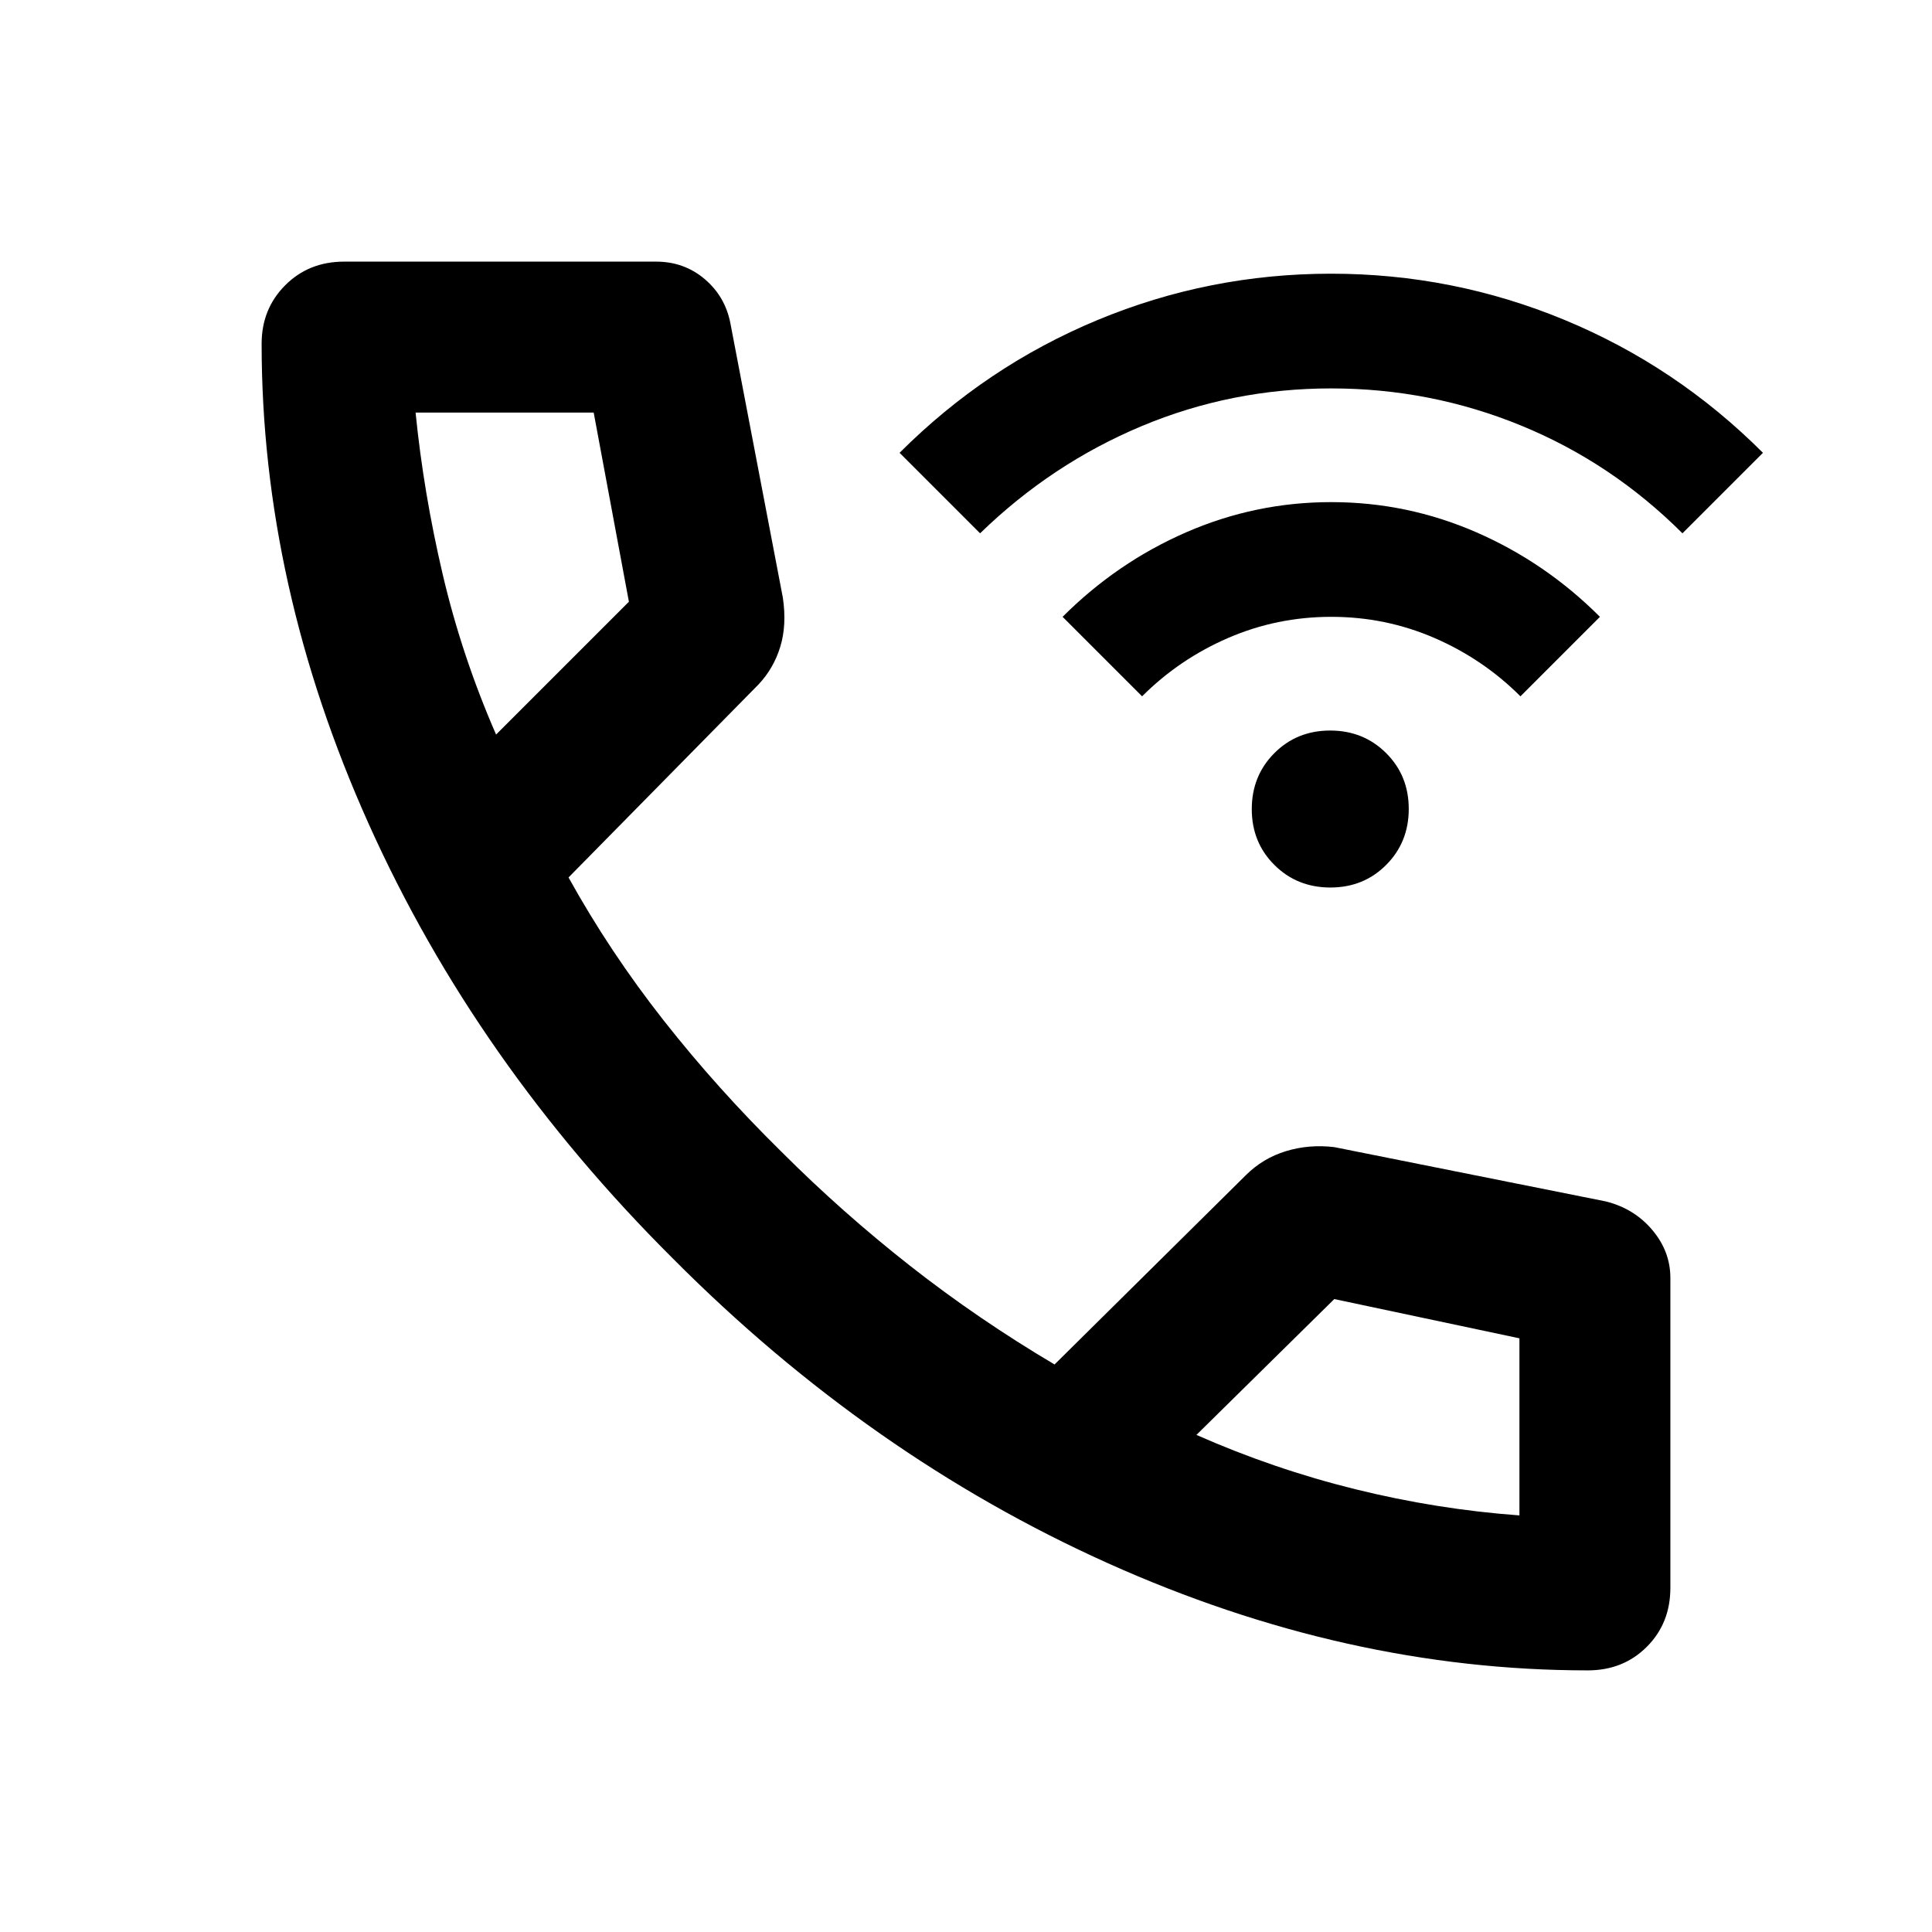 <svg xmlns="http://www.w3.org/2000/svg" height="24" viewBox="0 -960 960 960" width="24"><path d="M661.05-519q-16.55 0-27.8-11.2Q622-541.39 622-557.95q0-16.55 11.2-27.8Q644.39-597 660.95-597q16.55 0 27.8 11.2Q700-574.61 700-558.05q0 16.55-11.2 27.8Q677.61-519 661.05-519Zm-93.55-95L528-653.5q27-27 61.4-42t72.1-15q37.7 0 72.1 15 34.4 15 61.4 42L755.5-614q-18.5-18.5-42.75-29t-51.25-10.5q-27 0-51.25 10.5t-42.75 29ZM487-695l-40-40q43-43 98.4-66 55.39-23 116-23 60.6 0 116.1 23 55.5 23 98.5 66l-40 40q-35.09-35.05-80.14-53.53Q710.82-767 661.5-767q-49.51 0-94.25 18.75Q522.5-729.5 487-695Zm302 565q-120 0-238.5-53.25t-216-151.25q-98-97.5-151.25-216T130-789.19q0-17.31 11.71-29.06Q153.43-830 171-830h155q14 0 24.25 8.75T363-799l26 136q2 13.5-1.25 24.25T377-620l-94.5 96q20.5 37 47.22 70.99 26.72 33.99 58.78 65.51 30 30 63.75 56.5T524-282l95-94q8.5-8.5 20-12t24-2l135 27q14 3.5 23 14.15 9 10.66 9 23.85v154q0 17.57-11.71 29.29Q806.57-130 789-130ZM246.5-595l66-66-17.5-94h-88.5q4 40 13.5 80.5t26.5 79.5Zm348 348q38.5 17 79 27t81.5 13v-88l-92-19.5-68.5 67.5Zm-348-348Zm348 348Z"/></svg>